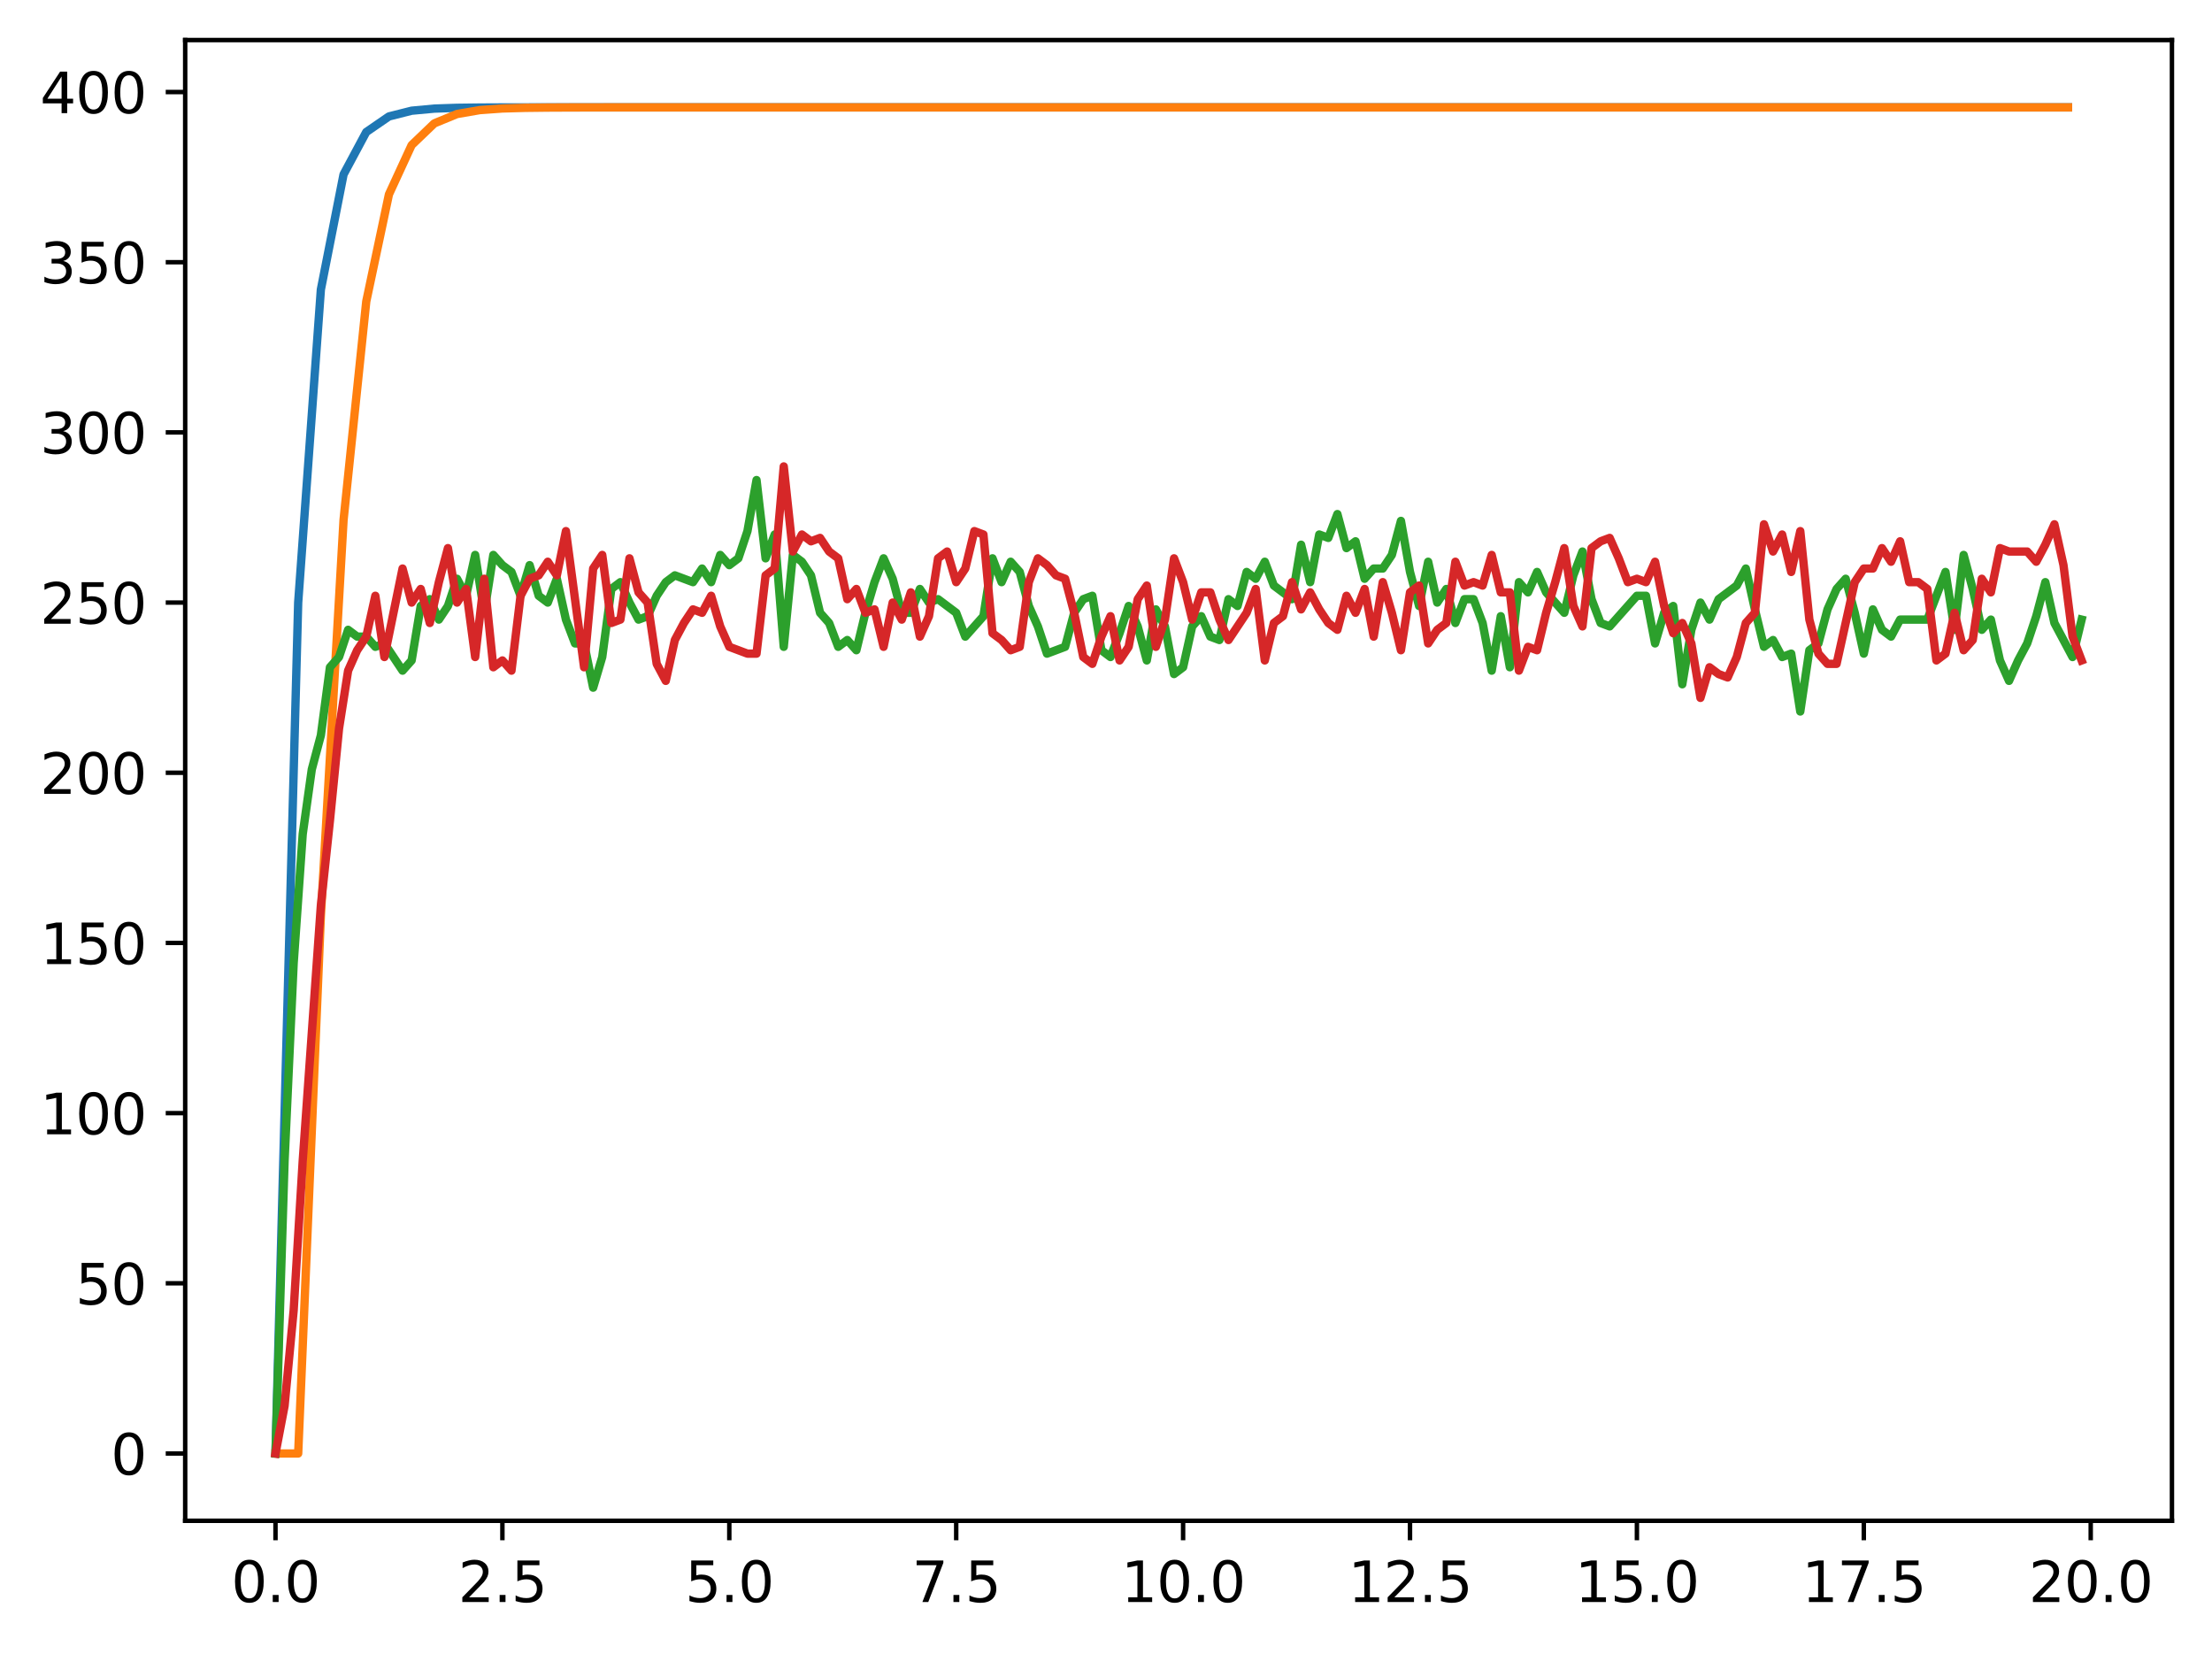 <?xml version="1.0" encoding="utf-8" standalone="no"?>
<!DOCTYPE svg PUBLIC "-//W3C//DTD SVG 1.1//EN"
  "http://www.w3.org/Graphics/SVG/1.1/DTD/svg11.dtd">
<svg xmlns:xlink="http://www.w3.org/1999/xlink" width="397.608pt" height="297.19pt" viewBox="0 0 397.608 297.19" xmlns="http://www.w3.org/2000/svg" version="1.1">
 <defs>
  <style type="text/css">*{stroke-linejoin: round; stroke-linecap: butt}</style>
 </defs>
 <g id="figure_1">
  <g id="patch_1">
   <path d="M 0 297.19 
L 397.608 297.19 
L 397.608 0 
L 0 0 
z
" style="fill: #ffffff"/>
  </g>
  <g id="axes_1">
   <g id="patch_2">
    <path d="M 33.288 273.312 
L 390.408 273.312 
L 390.408 7.2 
L 33.288 7.2 
z
" style="fill: #ffffff"/>
   </g>
   <g id="matplotlib.axis_1">
    <g id="xtick_1">
     <g id="line2d_1">
      <defs>
       <path id="mb172045d07" d="M 0 0 
L 0 3.5 
" style="stroke: #000000; stroke-width: 0.8"/>
      </defs>
      <g>
       <use xlink:href="#mb172045d07" x="49.52" y="273.312" style="stroke: #000000; stroke-width: 0.8"/>
      </g>
     </g>
     <g id="text_1">
      <!-- 0.0 -->
      <g transform="translate(41.569 287.91) scale(0.1 -0.1)">
       <defs>
        <path id="DejaVuSans-30" d="M 2034 4250 
Q 1547 4250 1301 3770 
Q 1056 3291 1056 2328 
Q 1056 1369 1301 889 
Q 1547 409 2034 409 
Q 2525 409 2770 889 
Q 3016 1369 3016 2328 
Q 3016 3291 2770 3770 
Q 2525 4250 2034 4250 
z
M 2034 4750 
Q 2819 4750 3233 4129 
Q 3647 3509 3647 2328 
Q 3647 1150 3233 529 
Q 2819 -91 2034 -91 
Q 1250 -91 836 529 
Q 422 1150 422 2328 
Q 422 3509 836 4129 
Q 1250 4750 2034 4750 
z
" transform="scale(0.016)"/>
        <path id="DejaVuSans-2e" d="M 684 794 
L 1344 794 
L 1344 0 
L 684 0 
L 684 794 
z
" transform="scale(0.016)"/>
       </defs>
       <use xlink:href="#DejaVuSans-30"/>
       <use xlink:href="#DejaVuSans-2e" transform="translate(63.623 0)"/>
       <use xlink:href="#DejaVuSans-30" transform="translate(95.41 0)"/>
      </g>
     </g>
    </g>
    <g id="xtick_2">
     <g id="line2d_2">
      <g>
       <use xlink:href="#mb172045d07" x="90.306" y="273.312" style="stroke: #000000; stroke-width: 0.8"/>
      </g>
     </g>
     <g id="text_2">
      <!-- 2.5 -->
      <g transform="translate(82.354 287.91) scale(0.1 -0.1)">
       <defs>
        <path id="DejaVuSans-32" d="M 1228 531 
L 3431 531 
L 3431 0 
L 469 0 
L 469 531 
Q 828 903 1448 1529 
Q 2069 2156 2228 2338 
Q 2531 2678 2651 2914 
Q 2772 3150 2772 3378 
Q 2772 3750 2511 3984 
Q 2250 4219 1831 4219 
Q 1534 4219 1204 4116 
Q 875 4013 500 3803 
L 500 4441 
Q 881 4594 1212 4672 
Q 1544 4750 1819 4750 
Q 2544 4750 2975 4387 
Q 3406 4025 3406 3419 
Q 3406 3131 3298 2873 
Q 3191 2616 2906 2266 
Q 2828 2175 2409 1742 
Q 1991 1309 1228 531 
z
" transform="scale(0.016)"/>
        <path id="DejaVuSans-35" d="M 691 4666 
L 3169 4666 
L 3169 4134 
L 1269 4134 
L 1269 2991 
Q 1406 3038 1543 3061 
Q 1681 3084 1819 3084 
Q 2600 3084 3056 2656 
Q 3513 2228 3513 1497 
Q 3513 744 3044 326 
Q 2575 -91 1722 -91 
Q 1428 -91 1123 -41 
Q 819 9 494 109 
L 494 744 
Q 775 591 1075 516 
Q 1375 441 1709 441 
Q 2250 441 2565 725 
Q 2881 1009 2881 1497 
Q 2881 1984 2565 2268 
Q 2250 2553 1709 2553 
Q 1456 2553 1204 2497 
Q 953 2441 691 2322 
L 691 4666 
z
" transform="scale(0.016)"/>
       </defs>
       <use xlink:href="#DejaVuSans-32"/>
       <use xlink:href="#DejaVuSans-2e" transform="translate(63.623 0)"/>
       <use xlink:href="#DejaVuSans-35" transform="translate(95.41 0)"/>
      </g>
     </g>
    </g>
    <g id="xtick_3">
     <g id="line2d_3">
      <g>
       <use xlink:href="#mb172045d07" x="131.092" y="273.312" style="stroke: #000000; stroke-width: 0.8"/>
      </g>
     </g>
     <g id="text_3">
      <!-- 5.0 -->
      <g transform="translate(123.14 287.91) scale(0.1 -0.1)">
       <use xlink:href="#DejaVuSans-35"/>
       <use xlink:href="#DejaVuSans-2e" transform="translate(63.623 0)"/>
       <use xlink:href="#DejaVuSans-30" transform="translate(95.41 0)"/>
      </g>
     </g>
    </g>
    <g id="xtick_4">
     <g id="line2d_4">
      <g>
       <use xlink:href="#mb172045d07" x="171.877" y="273.312" style="stroke: #000000; stroke-width: 0.8"/>
      </g>
     </g>
     <g id="text_4">
      <!-- 7.5 -->
      <g transform="translate(163.926 287.91) scale(0.1 -0.1)">
       <defs>
        <path id="DejaVuSans-37" d="M 525 4666 
L 3525 4666 
L 3525 4397 
L 1831 0 
L 1172 0 
L 2766 4134 
L 525 4134 
L 525 4666 
z
" transform="scale(0.016)"/>
       </defs>
       <use xlink:href="#DejaVuSans-37"/>
       <use xlink:href="#DejaVuSans-2e" transform="translate(63.623 0)"/>
       <use xlink:href="#DejaVuSans-35" transform="translate(95.41 0)"/>
      </g>
     </g>
    </g>
    <g id="xtick_5">
     <g id="line2d_5">
      <g>
       <use xlink:href="#mb172045d07" x="212.663" y="273.312" style="stroke: #000000; stroke-width: 0.8"/>
      </g>
     </g>
     <g id="text_5">
      <!-- 10.0 -->
      <g transform="translate(201.53 287.91) scale(0.1 -0.1)">
       <defs>
        <path id="DejaVuSans-31" d="M 794 531 
L 1825 531 
L 1825 4091 
L 703 3866 
L 703 4441 
L 1819 4666 
L 2450 4666 
L 2450 531 
L 3481 531 
L 3481 0 
L 794 0 
L 794 531 
z
" transform="scale(0.016)"/>
       </defs>
       <use xlink:href="#DejaVuSans-31"/>
       <use xlink:href="#DejaVuSans-30" transform="translate(63.623 0)"/>
       <use xlink:href="#DejaVuSans-2e" transform="translate(127.246 0)"/>
       <use xlink:href="#DejaVuSans-30" transform="translate(159.033 0)"/>
      </g>
     </g>
    </g>
    <g id="xtick_6">
     <g id="line2d_6">
      <g>
       <use xlink:href="#mb172045d07" x="253.449" y="273.312" style="stroke: #000000; stroke-width: 0.8"/>
      </g>
     </g>
     <g id="text_6">
      <!-- 12.5 -->
      <g transform="translate(242.316 287.91) scale(0.1 -0.1)">
       <use xlink:href="#DejaVuSans-31"/>
       <use xlink:href="#DejaVuSans-32" transform="translate(63.623 0)"/>
       <use xlink:href="#DejaVuSans-2e" transform="translate(127.246 0)"/>
       <use xlink:href="#DejaVuSans-35" transform="translate(159.033 0)"/>
      </g>
     </g>
    </g>
    <g id="xtick_7">
     <g id="line2d_7">
      <g>
       <use xlink:href="#mb172045d07" x="294.235" y="273.312" style="stroke: #000000; stroke-width: 0.8"/>
      </g>
     </g>
     <g id="text_7">
      <!-- 15.0 -->
      <g transform="translate(283.102 287.91) scale(0.1 -0.1)">
       <use xlink:href="#DejaVuSans-31"/>
       <use xlink:href="#DejaVuSans-35" transform="translate(63.623 0)"/>
       <use xlink:href="#DejaVuSans-2e" transform="translate(127.246 0)"/>
       <use xlink:href="#DejaVuSans-30" transform="translate(159.033 0)"/>
      </g>
     </g>
    </g>
    <g id="xtick_8">
     <g id="line2d_8">
      <g>
       <use xlink:href="#mb172045d07" x="335.02" y="273.312" style="stroke: #000000; stroke-width: 0.8"/>
      </g>
     </g>
     <g id="text_8">
      <!-- 17.5 -->
      <g transform="translate(323.888 287.91) scale(0.1 -0.1)">
       <use xlink:href="#DejaVuSans-31"/>
       <use xlink:href="#DejaVuSans-37" transform="translate(63.623 0)"/>
       <use xlink:href="#DejaVuSans-2e" transform="translate(127.246 0)"/>
       <use xlink:href="#DejaVuSans-35" transform="translate(159.033 0)"/>
      </g>
     </g>
    </g>
    <g id="xtick_9">
     <g id="line2d_9">
      <g>
       <use xlink:href="#mb172045d07" x="375.806" y="273.312" style="stroke: #000000; stroke-width: 0.8"/>
      </g>
     </g>
     <g id="text_9">
      <!-- 20.0 -->
      <g transform="translate(364.673 287.91) scale(0.1 -0.1)">
       <use xlink:href="#DejaVuSans-32"/>
       <use xlink:href="#DejaVuSans-30" transform="translate(63.623 0)"/>
       <use xlink:href="#DejaVuSans-2e" transform="translate(127.246 0)"/>
       <use xlink:href="#DejaVuSans-30" transform="translate(159.033 0)"/>
      </g>
     </g>
    </g>
   </g>
   <g id="matplotlib.axis_2">
    <g id="ytick_1">
     <g id="line2d_10">
      <defs>
       <path id="me3e53a4123" d="M 0 0 
L -3.5 0 
" style="stroke: #000000; stroke-width: 0.8"/>
      </defs>
      <g>
       <use xlink:href="#me3e53a4123" x="33.288" y="261.216" style="stroke: #000000; stroke-width: 0.8"/>
      </g>
     </g>
     <g id="text_10">
      <!-- 0 -->
      <g transform="translate(19.925 265.015) scale(0.1 -0.1)">
       <use xlink:href="#DejaVuSans-30"/>
      </g>
     </g>
    </g>
    <g id="ytick_2">
     <g id="line2d_11">
      <g>
       <use xlink:href="#me3e53a4123" x="33.288" y="230.631" style="stroke: #000000; stroke-width: 0.8"/>
      </g>
     </g>
     <g id="text_11">
      <!-- 50 -->
      <g transform="translate(13.562 234.431) scale(0.1 -0.1)">
       <use xlink:href="#DejaVuSans-35"/>
       <use xlink:href="#DejaVuSans-30" transform="translate(63.623 0)"/>
      </g>
     </g>
    </g>
    <g id="ytick_3">
     <g id="line2d_12">
      <g>
       <use xlink:href="#me3e53a4123" x="33.288" y="200.047" style="stroke: #000000; stroke-width: 0.8"/>
      </g>
     </g>
     <g id="text_12">
      <!-- 100 -->
      <g transform="translate(7.2 203.846) scale(0.1 -0.1)">
       <use xlink:href="#DejaVuSans-31"/>
       <use xlink:href="#DejaVuSans-30" transform="translate(63.623 0)"/>
       <use xlink:href="#DejaVuSans-30" transform="translate(127.246 0)"/>
      </g>
     </g>
    </g>
    <g id="ytick_4">
     <g id="line2d_13">
      <g>
       <use xlink:href="#me3e53a4123" x="33.288" y="169.462" style="stroke: #000000; stroke-width: 0.8"/>
      </g>
     </g>
     <g id="text_13">
      <!-- 150 -->
      <g transform="translate(7.2 173.262) scale(0.1 -0.1)">
       <use xlink:href="#DejaVuSans-31"/>
       <use xlink:href="#DejaVuSans-35" transform="translate(63.623 0)"/>
       <use xlink:href="#DejaVuSans-30" transform="translate(127.246 0)"/>
      </g>
     </g>
    </g>
    <g id="ytick_5">
     <g id="line2d_14">
      <g>
       <use xlink:href="#me3e53a4123" x="33.288" y="138.878" style="stroke: #000000; stroke-width: 0.8"/>
      </g>
     </g>
     <g id="text_14">
      <!-- 200 -->
      <g transform="translate(7.2 142.677) scale(0.1 -0.1)">
       <use xlink:href="#DejaVuSans-32"/>
       <use xlink:href="#DejaVuSans-30" transform="translate(63.623 0)"/>
       <use xlink:href="#DejaVuSans-30" transform="translate(127.246 0)"/>
      </g>
     </g>
    </g>
    <g id="ytick_6">
     <g id="line2d_15">
      <g>
       <use xlink:href="#me3e53a4123" x="33.288" y="108.293" style="stroke: #000000; stroke-width: 0.8"/>
      </g>
     </g>
     <g id="text_15">
      <!-- 250 -->
      <g transform="translate(7.2 112.093) scale(0.1 -0.1)">
       <use xlink:href="#DejaVuSans-32"/>
       <use xlink:href="#DejaVuSans-35" transform="translate(63.623 0)"/>
       <use xlink:href="#DejaVuSans-30" transform="translate(127.246 0)"/>
      </g>
     </g>
    </g>
    <g id="ytick_7">
     <g id="line2d_16">
      <g>
       <use xlink:href="#me3e53a4123" x="33.288" y="77.709" style="stroke: #000000; stroke-width: 0.8"/>
      </g>
     </g>
     <g id="text_16">
      <!-- 300 -->
      <g transform="translate(7.2 81.508) scale(0.1 -0.1)">
       <defs>
        <path id="DejaVuSans-33" d="M 2597 2516 
Q 3050 2419 3304 2112 
Q 3559 1806 3559 1356 
Q 3559 666 3084 287 
Q 2609 -91 1734 -91 
Q 1441 -91 1130 -33 
Q 819 25 488 141 
L 488 750 
Q 750 597 1062 519 
Q 1375 441 1716 441 
Q 2309 441 2620 675 
Q 2931 909 2931 1356 
Q 2931 1769 2642 2001 
Q 2353 2234 1838 2234 
L 1294 2234 
L 1294 2753 
L 1863 2753 
Q 2328 2753 2575 2939 
Q 2822 3125 2822 3475 
Q 2822 3834 2567 4026 
Q 2313 4219 1838 4219 
Q 1578 4219 1281 4162 
Q 984 4106 628 3988 
L 628 4550 
Q 988 4650 1302 4700 
Q 1616 4750 1894 4750 
Q 2613 4750 3031 4423 
Q 3450 4097 3450 3541 
Q 3450 3153 3228 2886 
Q 3006 2619 2597 2516 
z
" transform="scale(0.016)"/>
       </defs>
       <use xlink:href="#DejaVuSans-33"/>
       <use xlink:href="#DejaVuSans-30" transform="translate(63.623 0)"/>
       <use xlink:href="#DejaVuSans-30" transform="translate(127.246 0)"/>
      </g>
     </g>
    </g>
    <g id="ytick_8">
     <g id="line2d_17">
      <g>
       <use xlink:href="#me3e53a4123" x="33.288" y="47.124" style="stroke: #000000; stroke-width: 0.8"/>
      </g>
     </g>
     <g id="text_17">
      <!-- 350 -->
      <g transform="translate(7.2 50.924) scale(0.1 -0.1)">
       <use xlink:href="#DejaVuSans-33"/>
       <use xlink:href="#DejaVuSans-35" transform="translate(63.623 0)"/>
       <use xlink:href="#DejaVuSans-30" transform="translate(127.246 0)"/>
      </g>
     </g>
    </g>
    <g id="ytick_9">
     <g id="line2d_18">
      <g>
       <use xlink:href="#me3e53a4123" x="33.288" y="16.54" style="stroke: #000000; stroke-width: 0.8"/>
      </g>
     </g>
     <g id="text_18">
      <!-- 400 -->
      <g transform="translate(7.2 20.339) scale(0.1 -0.1)">
       <defs>
        <path id="DejaVuSans-34" d="M 2419 4116 
L 825 1625 
L 2419 1625 
L 2419 4116 
z
M 2253 4666 
L 3047 4666 
L 3047 1625 
L 3713 1625 
L 3713 1100 
L 3047 1100 
L 3047 0 
L 2419 0 
L 2419 1100 
L 313 1100 
L 313 1709 
L 2253 4666 
z
" transform="scale(0.016)"/>
       </defs>
       <use xlink:href="#DejaVuSans-34"/>
       <use xlink:href="#DejaVuSans-30" transform="translate(63.623 0)"/>
       <use xlink:href="#DejaVuSans-30" transform="translate(127.246 0)"/>
      </g>
     </g>
    </g>
   </g>
   <g id="line2d_19">
    <path d="M 49.52 261.216 
L 53.599 108.293 
L 57.677 52.036 
L 61.756 31.34 
L 65.835 23.727 
L 69.913 20.926 
L 73.992 19.896 
L 78.07 19.517 
L 82.149 19.377 
L 86.227 19.326 
L 90.306 19.307 
L 94.385 19.3 
L 98.463 19.297 
L 102.542 19.297 
L 106.62 19.296 
L 110.699 19.296 
L 114.777 19.296 
L 118.856 19.296 
L 122.935 19.296 
L 127.013 19.296 
L 131.092 19.296 
L 135.17 19.296 
L 139.249 19.296 
L 143.327 19.296 
L 147.406 19.296 
L 151.485 19.296 
L 155.563 19.296 
L 159.642 19.296 
L 163.72 19.296 
L 167.799 19.296 
L 171.877 19.296 
L 175.956 19.296 
L 180.035 19.296 
L 184.113 19.296 
L 188.192 19.296 
L 192.27 19.296 
L 196.349 19.296 
L 200.427 19.296 
L 204.506 19.296 
L 208.585 19.296 
L 212.663 19.296 
L 216.742 19.296 
L 220.82 19.296 
L 224.899 19.296 
L 228.978 19.296 
L 233.056 19.296 
L 237.135 19.296 
L 241.213 19.296 
L 245.292 19.296 
L 249.37 19.296 
L 253.449 19.296 
L 257.528 19.296 
L 261.606 19.296 
L 265.685 19.296 
L 269.763 19.296 
L 273.842 19.296 
L 277.92 19.296 
L 281.999 19.296 
L 286.078 19.296 
L 290.156 19.296 
L 294.235 19.296 
L 298.313 19.296 
L 302.392 19.296 
L 306.47 19.296 
L 310.549 19.296 
L 314.628 19.296 
L 318.706 19.296 
L 322.785 19.296 
L 326.863 19.296 
L 330.942 19.296 
L 335.02 19.296 
L 339.099 19.296 
L 343.178 19.296 
L 347.256 19.296 
L 351.335 19.296 
L 355.413 19.296 
L 359.492 19.296 
L 363.57 19.296 
L 367.649 19.296 
L 371.728 19.296 
" clip-path="url(#p8357daf866)" style="fill: none; stroke: #1f77b4; stroke-width: 1.5; stroke-linecap: square"/>
   </g>
   <g id="line2d_20">
    <path d="M 49.52 261.216 
L 53.599 261.216 
L 57.677 164.55 
L 61.756 93.428 
L 65.835 54.181 
L 69.913 34.93 
L 73.992 26.078 
L 78.07 22.17 
L 82.149 20.493 
L 86.227 19.788 
L 90.306 19.496 
L 94.385 19.376 
L 98.463 19.328 
L 102.542 19.309 
L 106.62 19.301 
L 110.699 19.298 
L 114.777 19.297 
L 118.856 19.296 
L 122.935 19.296 
L 127.013 19.296 
L 131.092 19.296 
L 135.17 19.296 
L 139.249 19.296 
L 143.327 19.296 
L 147.406 19.296 
L 151.485 19.296 
L 155.563 19.296 
L 159.642 19.296 
L 163.72 19.296 
L 167.799 19.296 
L 171.877 19.296 
L 175.956 19.296 
L 180.035 19.296 
L 184.113 19.296 
L 188.192 19.296 
L 192.27 19.296 
L 196.349 19.296 
L 200.427 19.296 
L 204.506 19.296 
L 208.585 19.296 
L 212.663 19.296 
L 216.742 19.296 
L 220.82 19.296 
L 224.899 19.296 
L 228.978 19.296 
L 233.056 19.296 
L 237.135 19.296 
L 241.213 19.296 
L 245.292 19.296 
L 249.37 19.296 
L 253.449 19.296 
L 257.528 19.296 
L 261.606 19.296 
L 265.685 19.296 
L 269.763 19.296 
L 273.842 19.296 
L 277.92 19.296 
L 281.999 19.296 
L 286.078 19.296 
L 290.156 19.296 
L 294.235 19.296 
L 298.313 19.296 
L 302.392 19.296 
L 306.47 19.296 
L 310.549 19.296 
L 314.628 19.296 
L 318.706 19.296 
L 322.785 19.296 
L 326.863 19.296 
L 330.942 19.296 
L 335.02 19.296 
L 339.099 19.296 
L 343.178 19.296 
L 347.256 19.296 
L 351.335 19.296 
L 355.413 19.296 
L 359.492 19.296 
L 363.57 19.296 
L 367.649 19.296 
L 371.728 19.296 
" clip-path="url(#p8357daf866)" style="fill: none; stroke: #ff7f0e; stroke-width: 1.5; stroke-linecap: square"/>
   </g>
   <g id="line2d_21">
    <path d="M 49.52 261.216 
L 51.152 208.611 
L 52.783 173.133 
L 54.415 149.888 
L 56.046 138.266 
L 57.677 132.149 
L 59.309 119.916 
L 60.94 118.08 
L 62.572 113.187 
L 64.203 114.41 
L 65.835 114.41 
L 67.466 116.245 
L 69.097 115.634 
L 72.36 120.527 
L 73.992 118.692 
L 75.623 108.905 
L 77.255 107.682 
L 78.886 111.352 
L 80.517 108.905 
L 82.149 104.012 
L 83.78 107.07 
L 85.412 99.73 
L 87.043 110.128 
L 88.675 99.73 
L 90.306 101.565 
L 91.937 102.788 
L 93.569 107.07 
L 95.2 101.565 
L 96.832 107.07 
L 98.463 108.293 
L 100.095 104.012 
L 101.726 111.352 
L 103.357 115.634 
L 104.989 115.634 
L 106.62 123.586 
L 108.252 118.08 
L 109.883 105.847 
L 111.515 104.623 
L 113.146 108.293 
L 114.777 111.352 
L 116.409 110.74 
L 118.04 107.07 
L 119.672 104.623 
L 121.303 103.4 
L 124.566 104.623 
L 126.197 102.176 
L 127.829 104.623 
L 129.46 99.73 
L 131.092 101.565 
L 132.723 100.341 
L 134.355 95.448 
L 135.986 86.273 
L 137.617 100.341 
L 139.249 96.06 
L 140.88 116.245 
L 142.512 99.73 
L 144.143 100.953 
L 145.775 103.4 
L 147.406 110.128 
L 149.037 111.964 
L 150.669 116.245 
L 152.3 115.022 
L 153.932 116.857 
L 155.563 110.128 
L 157.195 104.623 
L 158.826 100.341 
L 160.457 104.012 
L 162.089 110.128 
L 163.72 110.128 
L 165.352 105.847 
L 166.983 108.293 
L 168.615 107.682 
L 171.877 110.128 
L 173.509 114.41 
L 176.772 110.74 
L 178.403 100.341 
L 180.035 104.623 
L 181.666 100.953 
L 183.297 102.788 
L 184.929 108.905 
L 186.56 112.575 
L 188.192 117.469 
L 191.455 116.245 
L 193.086 110.128 
L 194.717 107.682 
L 196.349 107.07 
L 197.98 116.857 
L 199.612 118.08 
L 201.243 113.799 
L 202.875 108.905 
L 204.506 112.575 
L 206.137 118.692 
L 207.769 109.517 
L 209.4 112.575 
L 211.032 121.139 
L 212.663 119.916 
L 214.295 112.575 
L 215.926 110.74 
L 217.558 114.41 
L 219.189 115.022 
L 220.82 107.682 
L 222.452 108.905 
L 224.083 102.788 
L 225.715 104.012 
L 227.346 100.953 
L 228.978 105.235 
L 232.24 107.682 
L 233.872 97.895 
L 235.503 104.623 
L 237.135 96.06 
L 238.766 96.671 
L 240.398 92.389 
L 242.029 98.506 
L 243.66 97.283 
L 245.292 104.012 
L 246.923 102.176 
L 248.555 102.176 
L 250.186 99.73 
L 251.818 93.613 
L 253.449 102.788 
L 255.08 108.905 
L 256.712 100.953 
L 258.343 108.293 
L 259.975 105.847 
L 261.606 111.964 
L 263.238 107.682 
L 264.869 107.682 
L 266.5 111.964 
L 268.132 120.527 
L 269.763 110.74 
L 271.395 119.916 
L 273.026 104.623 
L 274.658 106.458 
L 276.289 102.788 
L 277.92 106.458 
L 281.183 110.128 
L 282.815 103.4 
L 284.446 99.118 
L 286.078 107.682 
L 287.709 111.964 
L 289.34 112.575 
L 294.235 107.07 
L 295.866 107.07 
L 297.498 115.634 
L 299.129 110.128 
L 300.76 108.905 
L 302.392 122.974 
L 304.023 113.187 
L 305.655 108.293 
L 307.286 111.352 
L 308.918 107.682 
L 312.18 105.235 
L 313.812 102.176 
L 315.443 109.517 
L 317.075 116.245 
L 318.706 115.022 
L 320.338 118.08 
L 321.969 117.469 
L 323.6 127.867 
L 325.232 116.857 
L 326.863 115.634 
L 328.495 109.517 
L 330.126 105.847 
L 331.758 104.012 
L 333.389 110.128 
L 335.02 117.469 
L 336.652 109.517 
L 338.283 113.187 
L 339.915 114.41 
L 341.546 111.352 
L 346.44 111.352 
L 349.703 102.788 
L 351.335 113.187 
L 352.966 99.73 
L 354.598 105.847 
L 356.229 113.187 
L 357.86 111.352 
L 359.492 118.692 
L 361.123 122.362 
L 362.755 118.692 
L 364.386 115.634 
L 366.018 110.74 
L 367.649 104.623 
L 369.28 111.964 
L 372.543 118.08 
L 374.175 111.352 
L 374.175 111.352 
" clip-path="url(#p8357daf866)" style="fill: none; stroke: #2ca02c; stroke-width: 1.5; stroke-linecap: square"/>
   </g>
   <g id="line2d_22">
    <path d="M 49.52 261.216 
L 51.152 252.652 
L 52.783 235.525 
L 54.415 208.611 
L 57.677 162.734 
L 59.309 147.442 
L 60.94 130.926 
L 62.572 120.527 
L 64.203 116.857 
L 65.835 114.41 
L 67.466 107.07 
L 69.097 118.08 
L 72.36 102.176 
L 73.992 108.293 
L 75.623 105.847 
L 77.255 111.964 
L 78.886 104.623 
L 80.517 98.506 
L 82.149 108.293 
L 83.78 105.847 
L 85.412 118.08 
L 87.043 104.012 
L 88.675 119.916 
L 90.306 118.692 
L 91.937 120.527 
L 93.569 107.07 
L 95.2 104.012 
L 96.832 103.4 
L 98.463 100.953 
L 100.095 103.4 
L 101.726 95.448 
L 104.989 119.916 
L 106.62 102.176 
L 108.252 99.73 
L 109.883 111.964 
L 111.515 111.352 
L 113.146 100.341 
L 114.777 106.458 
L 116.409 108.293 
L 118.04 119.304 
L 119.672 122.362 
L 121.303 115.022 
L 122.935 111.964 
L 124.566 109.517 
L 126.197 110.128 
L 127.829 107.07 
L 129.46 112.575 
L 131.092 116.245 
L 134.355 117.469 
L 135.986 117.469 
L 137.617 103.4 
L 139.249 102.176 
L 140.88 83.826 
L 142.512 99.118 
L 144.143 96.06 
L 145.775 97.283 
L 147.406 96.671 
L 149.037 99.118 
L 150.669 100.341 
L 152.3 107.682 
L 153.932 105.847 
L 155.563 110.128 
L 157.195 109.517 
L 158.826 116.245 
L 160.457 108.293 
L 162.089 111.352 
L 163.72 106.458 
L 165.352 114.41 
L 166.983 110.74 
L 168.615 100.341 
L 170.246 99.118 
L 171.877 104.623 
L 173.509 102.176 
L 175.14 95.448 
L 176.772 96.06 
L 178.403 113.799 
L 180.035 115.022 
L 181.666 116.857 
L 183.297 116.245 
L 184.929 104.623 
L 186.56 100.341 
L 188.192 101.565 
L 189.823 103.4 
L 191.455 104.012 
L 193.086 110.128 
L 194.717 118.08 
L 196.349 119.304 
L 197.98 114.41 
L 199.612 110.74 
L 201.243 118.692 
L 202.875 116.245 
L 204.506 107.682 
L 206.137 105.235 
L 207.769 116.245 
L 209.4 111.352 
L 211.032 100.341 
L 212.663 104.623 
L 214.295 111.352 
L 215.926 106.458 
L 217.558 106.458 
L 219.189 111.352 
L 220.82 115.022 
L 224.083 110.128 
L 225.715 105.847 
L 227.346 118.692 
L 228.978 111.964 
L 230.609 110.74 
L 232.24 104.623 
L 233.872 109.517 
L 235.503 106.458 
L 237.135 109.517 
L 238.766 111.964 
L 240.398 113.187 
L 242.029 107.07 
L 243.66 110.128 
L 245.292 105.847 
L 246.923 114.41 
L 248.555 104.623 
L 250.186 110.128 
L 251.818 116.857 
L 253.449 106.458 
L 255.08 105.235 
L 256.712 115.634 
L 258.343 113.187 
L 259.975 111.964 
L 261.606 100.953 
L 263.238 105.235 
L 264.869 104.623 
L 266.5 105.235 
L 268.132 99.73 
L 269.763 106.458 
L 271.395 106.458 
L 273.026 120.527 
L 274.658 116.245 
L 276.289 116.857 
L 277.92 110.128 
L 279.552 104.623 
L 281.183 98.506 
L 282.815 108.905 
L 284.446 112.575 
L 286.078 98.506 
L 287.709 97.283 
L 289.34 96.671 
L 290.972 100.341 
L 292.603 104.623 
L 294.235 104.012 
L 295.866 104.623 
L 297.498 100.953 
L 299.129 108.905 
L 300.76 113.799 
L 302.392 111.964 
L 304.023 115.634 
L 305.655 125.421 
L 307.286 119.916 
L 308.918 121.139 
L 310.549 121.751 
L 312.18 118.08 
L 313.812 111.964 
L 315.443 110.128 
L 317.075 94.225 
L 318.706 99.118 
L 320.338 96.06 
L 321.969 102.788 
L 323.6 95.448 
L 325.232 111.352 
L 326.863 117.469 
L 328.495 119.304 
L 330.126 119.304 
L 333.389 104.623 
L 335.02 102.176 
L 336.652 102.176 
L 338.283 98.506 
L 339.915 100.953 
L 341.546 97.283 
L 343.178 104.623 
L 344.809 104.623 
L 346.44 105.847 
L 348.072 118.692 
L 349.703 117.469 
L 351.335 110.128 
L 352.966 116.857 
L 354.598 115.022 
L 356.229 104.012 
L 357.86 106.458 
L 359.492 98.506 
L 361.123 99.118 
L 364.386 99.118 
L 366.018 100.953 
L 367.649 97.895 
L 369.28 94.225 
L 370.912 101.565 
L 372.543 114.41 
L 374.175 118.692 
L 374.175 118.692 
" clip-path="url(#p8357daf866)" style="fill: none; stroke: #d62728; stroke-width: 1.5; stroke-linecap: square"/>
   </g>
   <g id="patch_3">
    <path d="M 33.288 273.312 
L 33.288 7.2 
" style="fill: none; stroke: #000000; stroke-width: 0.8; stroke-linejoin: miter; stroke-linecap: square"/>
   </g>
   <g id="patch_4">
    <path d="M 390.408 273.312 
L 390.408 7.2 
" style="fill: none; stroke: #000000; stroke-width: 0.8; stroke-linejoin: miter; stroke-linecap: square"/>
   </g>
   <g id="patch_5">
    <path d="M 33.288 273.312 
L 390.408 273.312 
" style="fill: none; stroke: #000000; stroke-width: 0.8; stroke-linejoin: miter; stroke-linecap: square"/>
   </g>
   <g id="patch_6">
    <path d="M 33.288 7.2 
L 390.408 7.2 
" style="fill: none; stroke: #000000; stroke-width: 0.8; stroke-linejoin: miter; stroke-linecap: square"/>
   </g>
  </g>
 </g>
 <defs>
  <clipPath id="p8357daf866">
   <rect x="33.288" y="7.2" width="357.12" height="266.112"/>
  </clipPath>
 </defs>
</svg>

